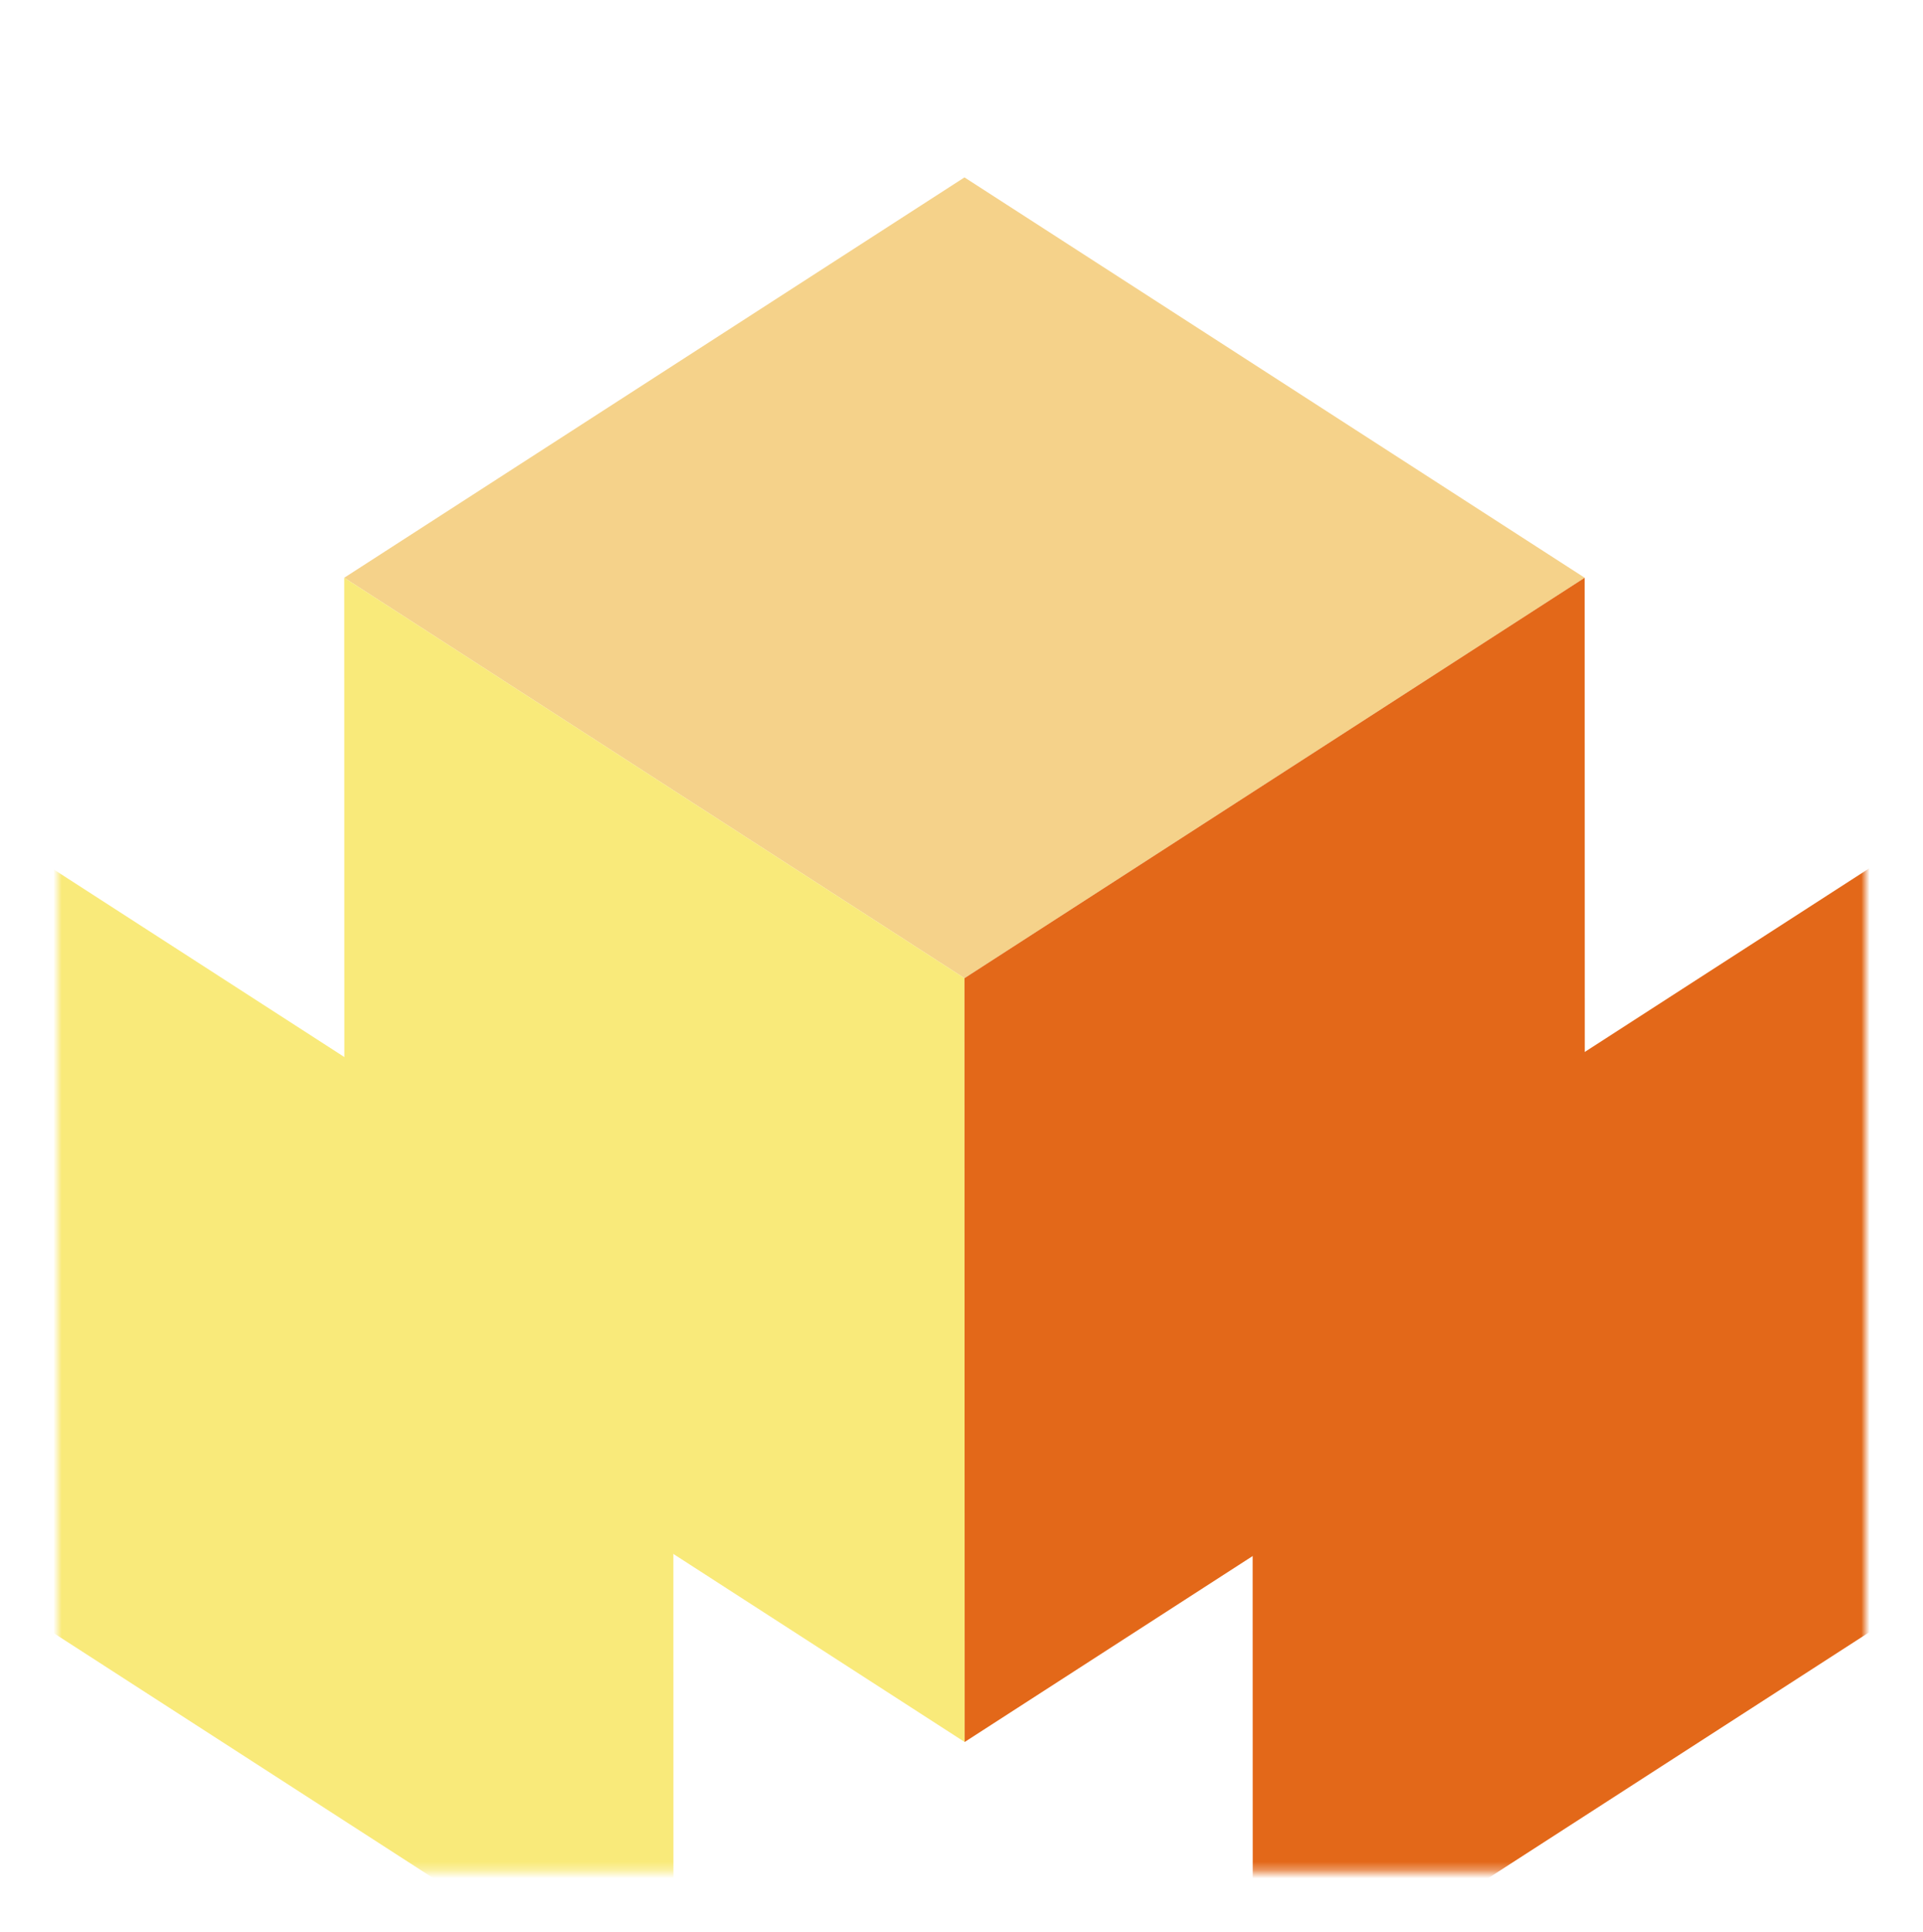 <svg width="234" height="235" viewBox="0 0 234 235" fill="none" xmlns="http://www.w3.org/2000/svg">
<g filter="url(#filter0_d_238_176)">
<path d="M227 4.678H7V224.678H227V4.678Z" fill="white"/>
<mask id="mask0_238_176" style="mask-type:luminance" maskUnits="userSpaceOnUse" x="7" y="4" width="220" height="221">
<path d="M227 4.678H7V224.678H227V4.678Z" fill="white"/>
</mask>
<g mask="url(#mask0_238_176)">
<path d="M117.362 115.997L41.888 67.285L117.362 18.58L192.829 67.285L117.362 115.997Z" fill="#F5D28A"/>
<g style="mix-blend-mode:multiply">
<path d="M117.362 115.997L41.888 67.285L41.91 160.203L117.384 208.916L117.362 115.997Z" fill="#F9EA7A"/>
</g>
<g style="mix-blend-mode:multiply">
<path d="M81.935 151.424L6.461 102.719L6.482 195.637L81.949 244.342L81.935 151.424Z" fill="#F9EA7A"/>
</g>
<path d="M117.362 115.997L192.829 67.285L192.851 160.203L117.384 208.916L117.362 115.997Z" fill="#E36819"/>
<g style="mix-blend-mode:multiply">
<path d="M152.42 151.055L227.895 102.35L227.916 195.268L152.442 243.973L152.42 151.055Z" fill="#E36819"/>
</g>
</g>
</g>
<defs>
<filter id="filter0_d_238_176" x="0" y="0.678" width="234" height="234" filterUnits="userSpaceOnUse" color-interpolation-filters="sRGB">
<feFlood flood-opacity="0" result="BackgroundImageFix"/>
<feColorMatrix in="SourceAlpha" type="matrix" values="0 0 0 0 0 0 0 0 0 0 0 0 0 0 0 0 0 0 127 0" result="hardAlpha"/>
<feOffset dy="3"/>
<feGaussianBlur stdDeviation="3.5"/>
<feComposite in2="hardAlpha" operator="out"/>
<feColorMatrix type="matrix" values="0 0 0 0 0 0 0 0 0 0 0 0 0 0 0 0 0 0 0.1 0"/>
<feBlend mode="normal" in2="BackgroundImageFix" result="effect1_dropShadow_238_176"/>
<feBlend mode="normal" in="SourceGraphic" in2="effect1_dropShadow_238_176" result="shape"/>
</filter>
</defs>
</svg>
